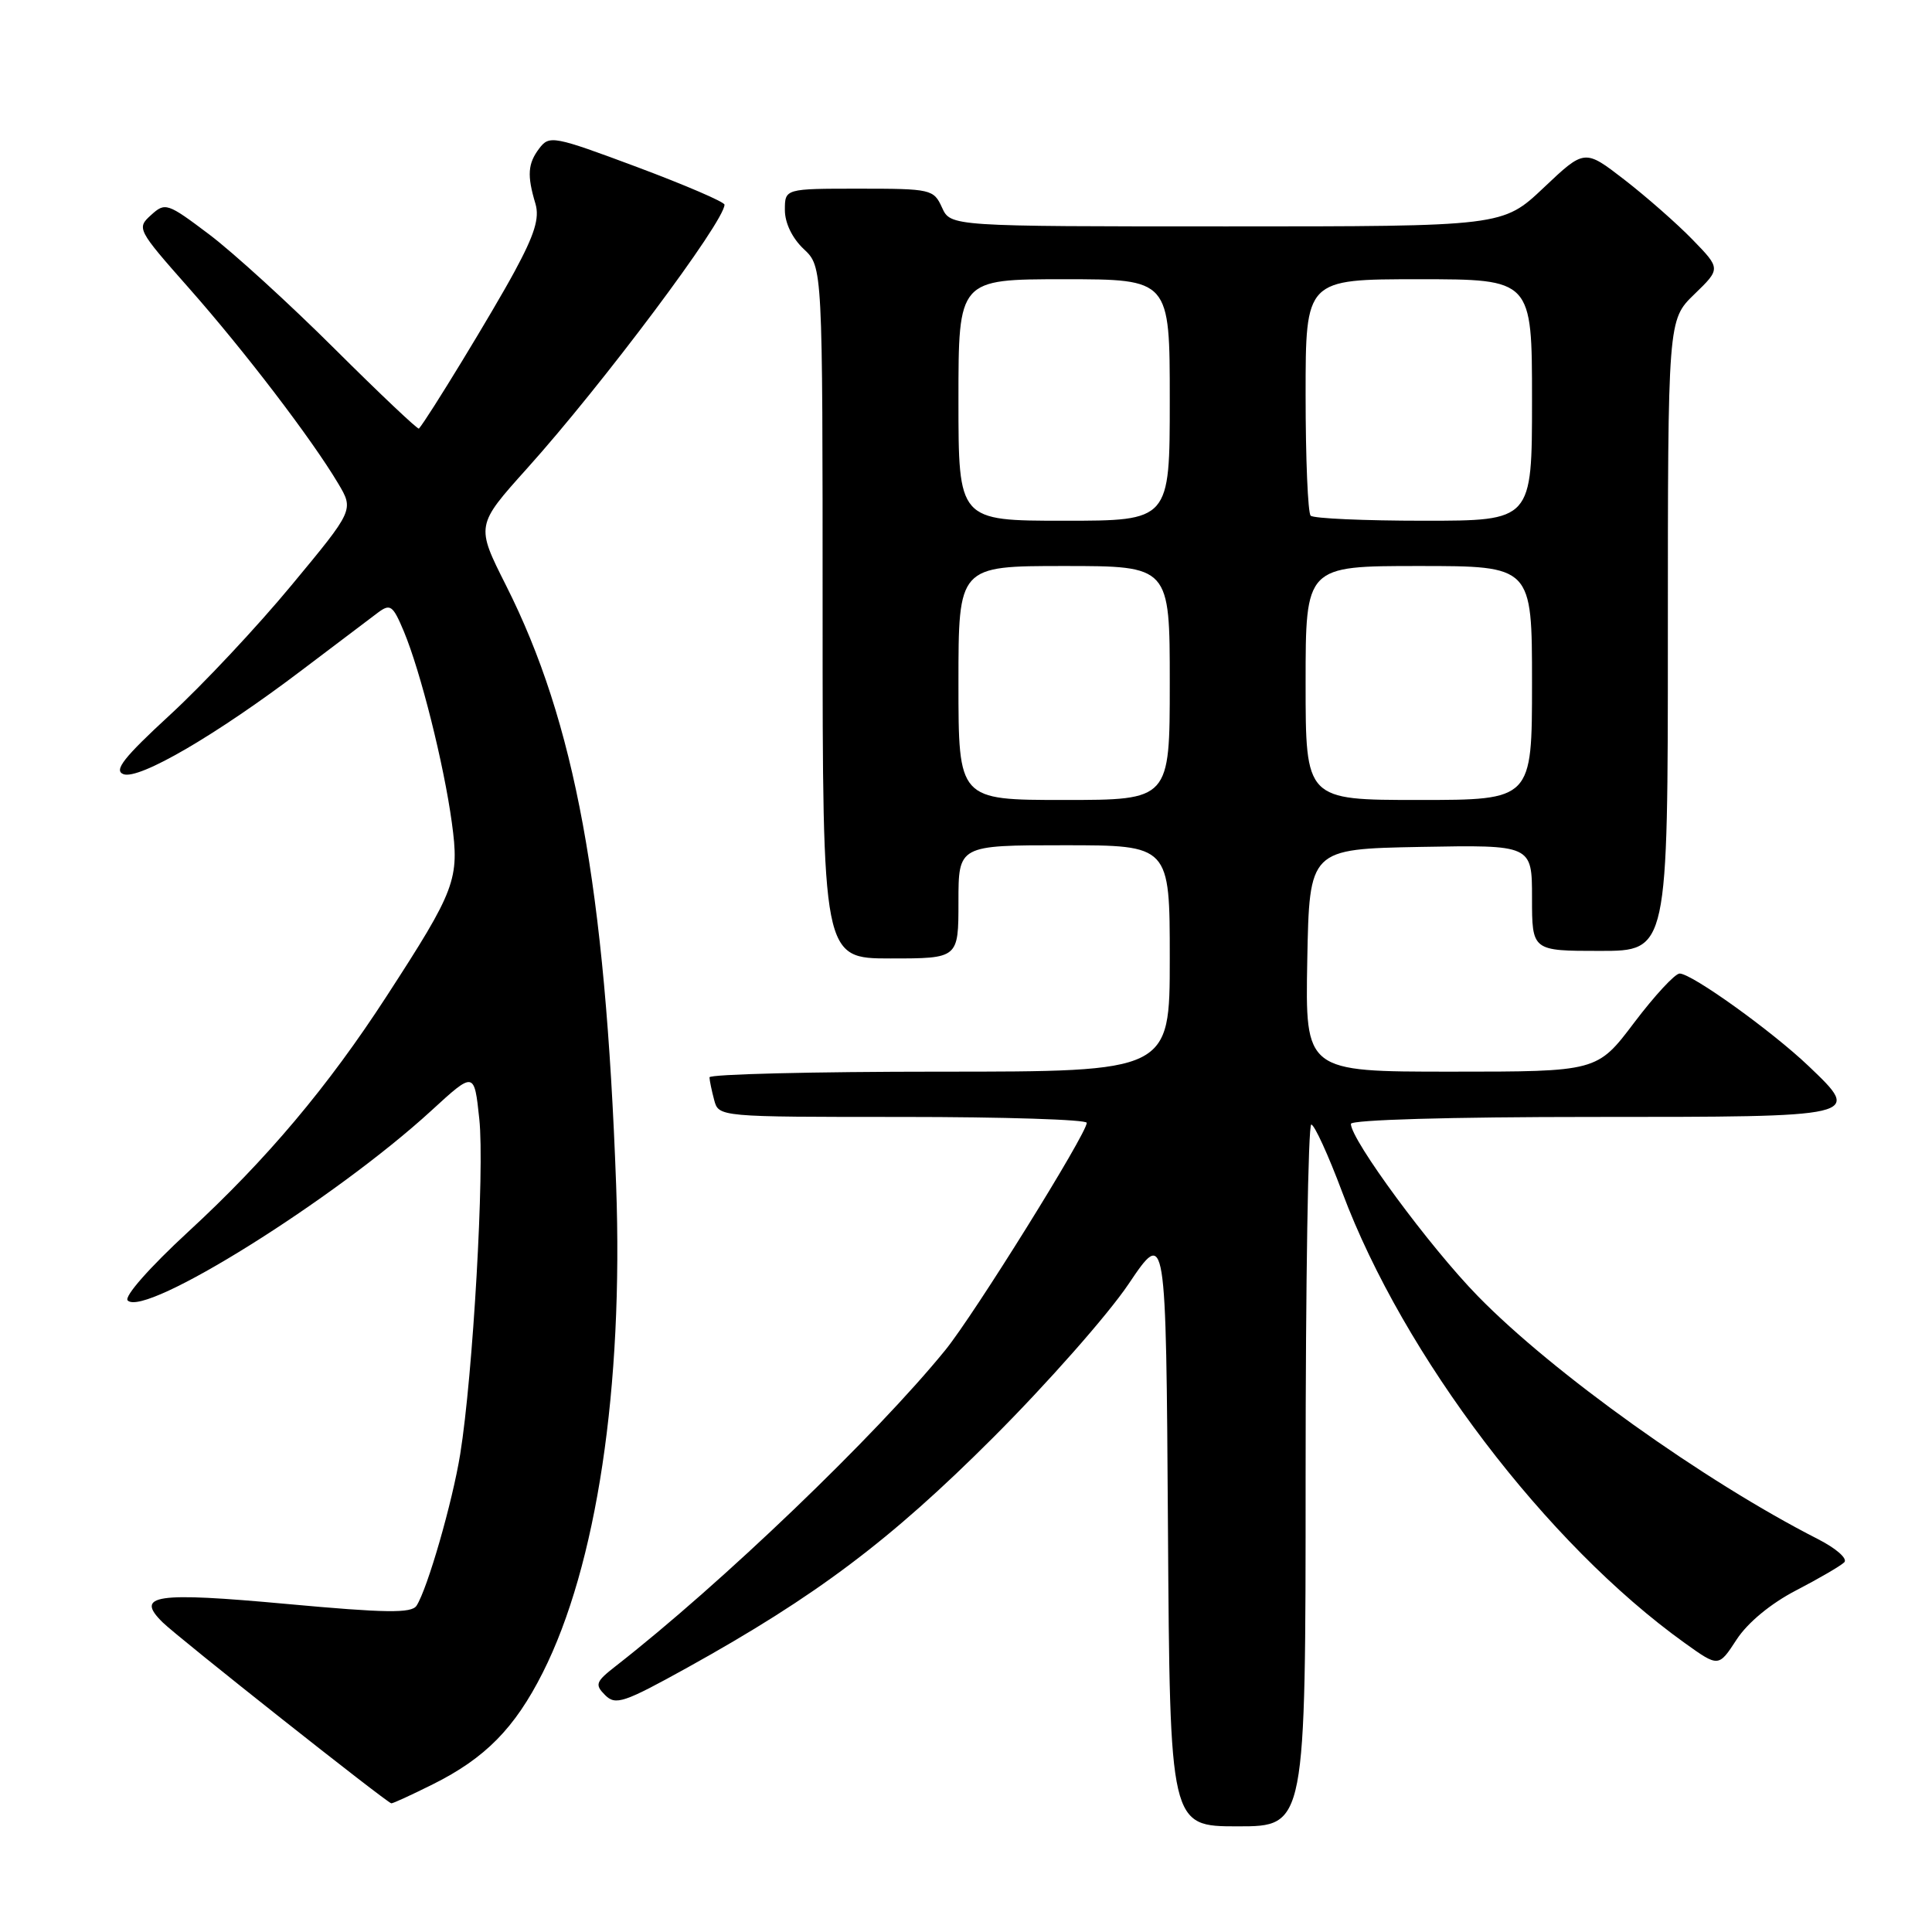 <?xml version="1.0" encoding="UTF-8" standalone="no"?>
<!DOCTYPE svg PUBLIC "-//W3C//DTD SVG 1.1//EN" "http://www.w3.org/Graphics/SVG/1.1/DTD/svg11.dtd" >
<svg xmlns="http://www.w3.org/2000/svg" xmlns:xlink="http://www.w3.org/1999/xlink" version="1.1" viewBox="0 0 256 256">
 <g >
 <path fill="currentColor"
d=" M 173.00 195.50 C 173.00 169.93 173.34 149.00 173.75 149.01 C 174.16 149.01 176.02 153.07 177.87 158.02 C 185.97 179.64 204.93 204.59 223.24 217.71 C 227.72 220.92 227.72 220.92 230.11 217.25 C 231.58 215.00 234.63 212.48 238.00 210.73 C 241.03 209.16 243.89 207.49 244.37 207.02 C 244.86 206.54 243.32 205.18 240.87 203.93 C 225.82 196.26 205.75 181.92 195.82 171.74 C 189.46 165.24 179.00 151.03 179.00 148.92 C 179.00 148.38 192.24 148.00 210.89 148.00 C 246.83 148.00 246.73 148.02 239.67 141.28 C 234.80 136.63 224.17 129.00 222.56 129.00 C 221.95 129.00 219.24 131.93 216.54 135.50 C 211.63 142.00 211.63 142.00 192.29 142.00 C 172.95 142.00 172.95 142.00 173.22 127.25 C 173.50 112.50 173.50 112.50 188.25 112.22 C 203.00 111.95 203.00 111.95 203.00 118.97 C 203.00 126.00 203.00 126.00 212.00 126.00 C 221.00 126.00 221.00 126.00 221.00 84.20 C 221.00 42.39 221.00 42.39 224.51 38.99 C 228.01 35.60 228.01 35.60 224.26 31.74 C 222.19 29.61 218.13 26.05 215.24 23.81 C 209.97 19.74 209.97 19.74 204.55 24.87 C 199.12 30.00 199.12 30.00 162.54 30.00 C 125.96 30.00 125.96 30.00 124.82 27.50 C 123.72 25.08 123.36 25.00 113.84 25.00 C 104.00 25.00 104.00 25.00 104.00 27.83 C 104.00 29.55 104.98 31.57 106.50 33.00 C 109.00 35.35 109.00 35.35 109.00 81.17 C 109.00 127.00 109.00 127.00 118.00 127.00 C 127.00 127.00 127.00 127.00 127.00 119.50 C 127.00 112.00 127.00 112.00 141.00 112.00 C 155.00 112.00 155.00 112.00 155.00 127.00 C 155.00 142.00 155.00 142.00 124.50 142.00 C 107.72 142.00 94.01 142.34 94.01 142.75 C 94.02 143.16 94.30 144.51 94.63 145.75 C 95.23 148.00 95.23 148.00 119.62 148.00 C 133.03 148.00 144.00 148.35 144.00 148.78 C 144.00 150.22 129.07 174.20 125.27 178.88 C 116.05 190.22 95.55 209.88 81.57 220.78 C 78.93 222.84 78.79 223.22 80.18 224.61 C 81.57 226.00 82.66 225.63 91.11 220.95 C 108.11 211.52 117.96 204.12 131.54 190.54 C 138.72 183.37 146.82 174.19 149.54 170.14 C 154.50 162.78 154.50 162.78 154.76 202.39 C 155.02 242.00 155.02 242.00 164.01 242.00 C 173.00 242.00 173.00 242.00 173.00 195.50 Z  M 57.35 236.43 C 64.29 232.97 68.20 229.00 71.91 221.65 C 79.06 207.48 82.62 183.84 81.64 157.00 C 80.20 117.48 76.20 95.73 67.05 77.57 C 63.05 69.63 63.05 69.63 69.84 62.07 C 79.87 50.91 96.00 29.35 96.00 27.12 C 96.00 26.76 90.79 24.52 84.43 22.14 C 73.36 18.01 72.79 17.90 71.46 19.66 C 69.93 21.68 69.82 23.23 70.95 27.00 C 71.51 28.90 70.84 31.07 68.17 36.00 C 65.36 41.21 56.65 55.50 55.51 56.79 C 55.37 56.95 50.36 52.21 44.37 46.25 C 38.39 40.29 30.90 33.46 27.73 31.07 C 22.16 26.87 21.89 26.79 20.01 28.50 C 18.09 30.23 18.18 30.42 25.04 38.18 C 32.43 46.55 41.28 58.14 44.79 64.03 C 46.90 67.57 46.90 67.57 38.64 77.53 C 34.10 83.02 26.85 90.75 22.53 94.72 C 16.39 100.38 15.05 102.08 16.35 102.58 C 18.41 103.37 28.67 97.39 40.02 88.78 C 44.58 85.33 49.11 81.90 50.10 81.16 C 51.72 79.96 52.06 80.21 53.51 83.66 C 55.73 88.98 58.81 101.23 59.87 109.00 C 60.90 116.52 60.38 117.90 51.23 132.00 C 43.45 144.00 35.34 153.63 24.98 163.18 C 19.81 167.95 16.41 171.81 16.92 172.32 C 19.21 174.61 44.38 158.88 57.17 147.15 C 62.84 141.95 62.84 141.95 63.51 148.28 C 64.23 154.96 62.67 182.22 60.98 192.68 C 59.95 199.06 56.64 210.54 55.19 212.77 C 54.52 213.78 51.15 213.74 37.97 212.53 C 20.56 210.93 17.86 211.33 21.54 214.96 C 23.58 216.97 51.23 238.85 51.85 238.95 C 52.05 238.98 54.52 237.84 57.35 236.43 Z  M 127.00 90.50 C 127.00 75.00 127.00 75.00 141.00 75.00 C 155.00 75.00 155.00 75.00 155.00 90.50 C 155.00 106.00 155.00 106.00 141.00 106.00 C 127.00 106.00 127.00 106.00 127.00 90.50 Z  M 173.00 90.50 C 173.00 75.00 173.00 75.00 188.00 75.00 C 203.00 75.00 203.00 75.00 203.00 90.50 C 203.00 106.00 203.00 106.00 188.00 106.00 C 173.00 106.00 173.00 106.00 173.00 90.50 Z  M 127.00 53.00 C 127.00 37.00 127.00 37.00 141.00 37.00 C 155.00 37.00 155.00 37.00 155.00 53.00 C 155.00 69.00 155.00 69.00 141.00 69.00 C 127.00 69.00 127.00 69.00 127.00 53.00 Z  M 173.67 68.33 C 173.30 67.97 173.00 60.77 173.00 52.33 C 173.00 37.00 173.00 37.00 188.00 37.00 C 203.00 37.00 203.00 37.00 203.00 53.00 C 203.00 69.00 203.00 69.00 188.67 69.00 C 180.78 69.00 174.03 68.70 173.67 68.33 Z "/>
</g>
</svg>